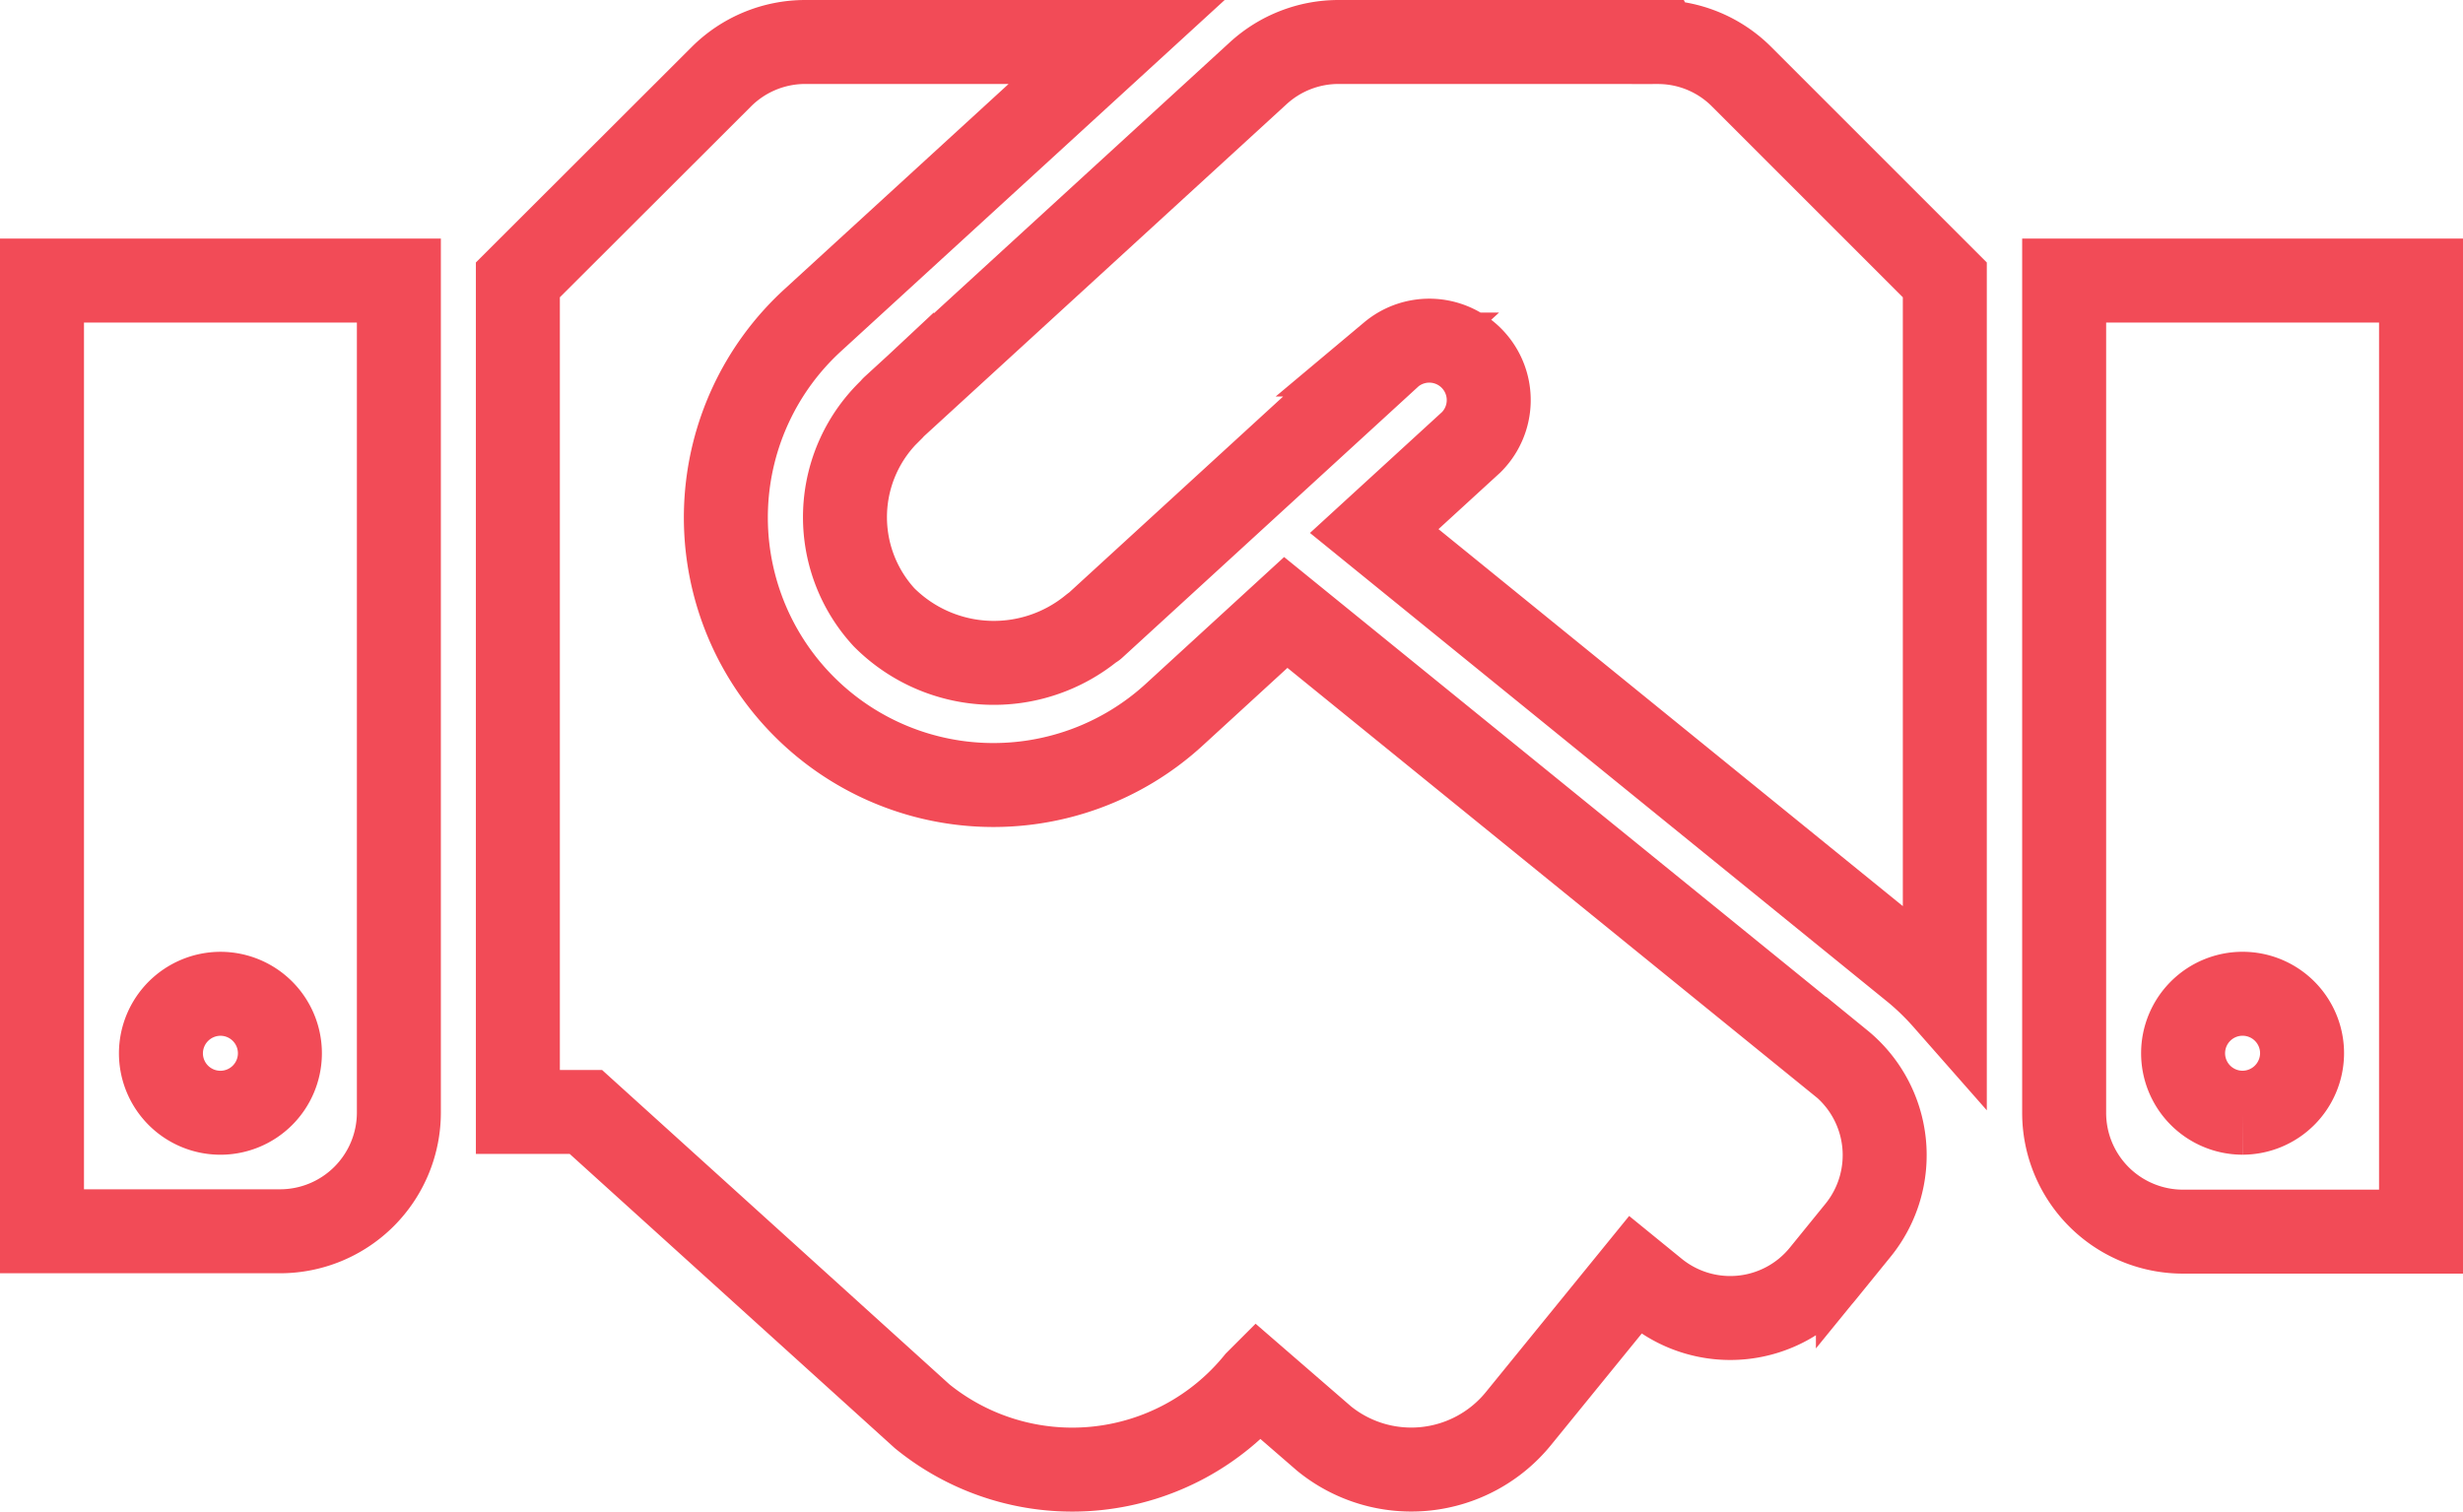 <svg xmlns="http://www.w3.org/2000/svg" width="87.986" height="54.015" viewBox="0 0 87.986 54.015">
  <path id="Icon_awesome-handshake" data-name="Icon awesome-handshake" d="M57.724,4.5H46.317a4.248,4.248,0,0,0-2.868,1.115L30.4,17.567c-.013.013-.027.04-.04.053a5.282,5.282,0,0,0-.279,7.436,5.538,5.538,0,0,0,7.45.359c.013-.013.04-.013.053-.027l10.61-9.72A2.124,2.124,0,0,1,51.058,18.8l-3.466,3.174,19.334,15.7a9.568,9.568,0,0,1,1.049,1.022V13l-7.25-7.25a4.219,4.219,0,0,0-3-1.248Zm14.514,8.525V42.757a4.245,4.245,0,0,0,4.249,4.249h8.5V13.025Zm6.374,29.732a2.125,2.125,0,1,1,2.125-2.125A2.131,2.131,0,0,1,78.612,42.757ZM0,46.993H8.5a4.245,4.245,0,0,0,4.249-4.249V13.025H0Zm6.374-8.485a2.125,2.125,0,1,1-2.125,2.125A2.131,2.131,0,0,1,6.374,38.508Zm57.883,2.47L44.432,24.883l-3.984,3.652a9.558,9.558,0,0,1-12.92-14.089L38.39,4.5H27.262a4.242,4.242,0,0,0-3,1.248L17,13V42.73h2.43L31.445,53.606A8.5,8.5,0,0,0,43.4,52.371l.027-.027L45.8,54.4a4.935,4.935,0,0,0,6.945-.717l4.17-5.126.717.584a4.243,4.243,0,0,0,5.976-.624l1.262-1.554a4.257,4.257,0,0,0-.611-5.989Z" transform="translate(1.5 -3)" fill="none" stroke="#f24b57" stroke-width="3"/>
</svg>
